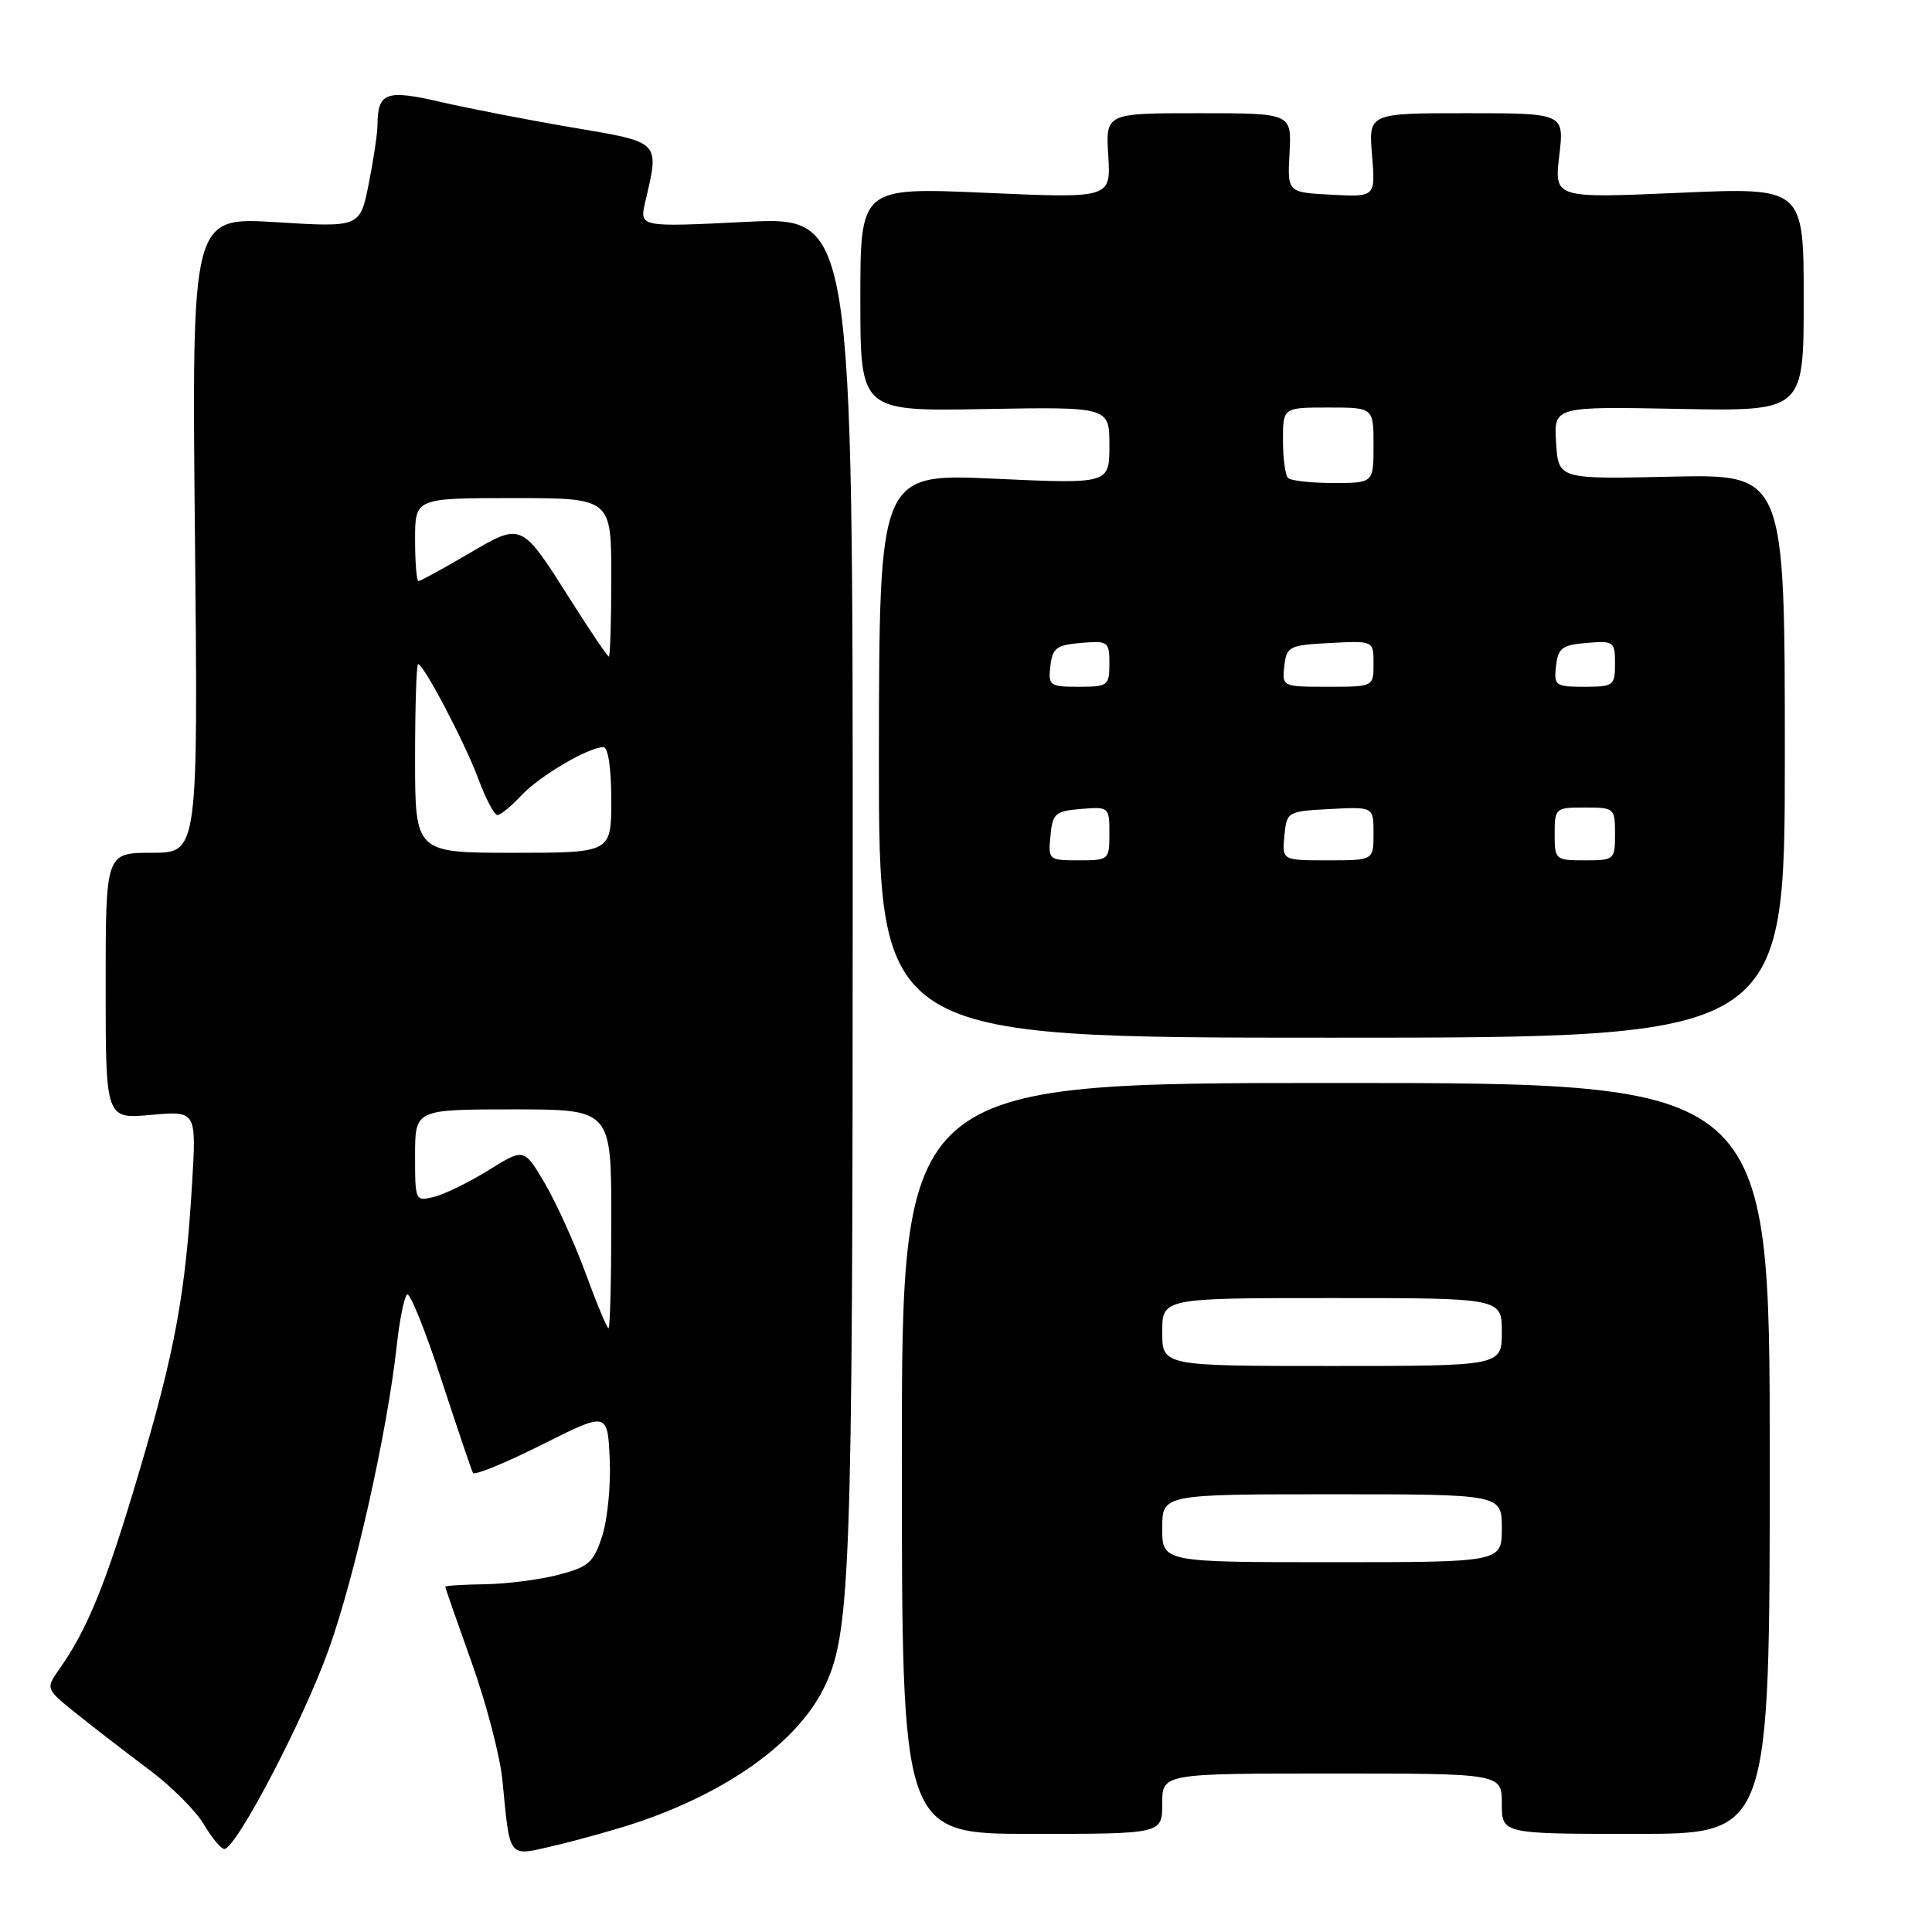 <?xml version="1.0" encoding="UTF-8" standalone="no"?>
<!DOCTYPE svg PUBLIC "-//W3C//DTD SVG 1.1//EN" "http://www.w3.org/Graphics/SVG/1.1/DTD/svg11.dtd" >
<svg xmlns="http://www.w3.org/2000/svg" xmlns:xlink="http://www.w3.org/1999/xlink" version="1.1" viewBox="0 0 256 256">
 <g >
 <path fill="currentColor"
d=" M 84.53 241.45 C 96.38 237.44 105.45 230.96 109.03 223.94 C 112.72 216.70 112.98 209.70 112.99 118.10 C 113.00 28.70 113.00 28.70 98.86 29.40 C 84.73 30.10 84.73 30.10 85.49 26.80 C 87.39 18.63 87.65 18.89 75.82 16.89 C 69.94 15.89 62.10 14.37 58.39 13.51 C 51.14 11.83 50.05 12.23 50.02 16.58 C 50.01 17.73 49.48 21.24 48.85 24.40 C 47.70 30.13 47.70 30.13 36.55 29.44 C 25.41 28.75 25.41 28.75 25.83 70.88 C 26.25 113.00 26.25 113.00 20.12 113.00 C 14.00 113.00 14.00 113.00 14.00 130.64 C 14.00 148.28 14.00 148.28 20.01 147.73 C 26.03 147.19 26.03 147.19 25.45 156.84 C 24.58 171.49 23.18 179.10 18.34 195.36 C 14.02 209.92 11.61 215.84 7.88 221.14 C 6.02 223.78 6.02 223.78 10.26 227.17 C 12.59 229.03 16.88 232.34 19.79 234.52 C 22.70 236.69 25.95 239.94 27.01 241.74 C 28.07 243.53 29.29 245.00 29.72 245.00 C 31.28 244.99 40.19 227.98 43.56 218.55 C 47.06 208.75 51.33 189.65 52.58 178.23 C 52.96 174.78 53.58 171.76 53.96 171.53 C 54.34 171.29 56.38 176.36 58.48 182.80 C 60.59 189.23 62.47 194.80 62.67 195.17 C 62.86 195.54 66.95 193.86 71.76 191.45 C 80.50 187.06 80.50 187.06 80.79 193.32 C 80.95 196.77 80.50 201.37 79.79 203.55 C 78.65 207.05 77.99 207.63 74.00 208.67 C 71.53 209.31 67.14 209.88 64.25 209.92 C 61.36 209.96 59.00 210.11 59.00 210.25 C 59.00 210.39 60.57 214.90 62.49 220.27 C 64.42 225.65 66.24 232.63 66.56 235.77 C 67.63 246.59 67.16 246.02 73.78 244.48 C 76.96 243.73 81.79 242.37 84.53 241.45 Z  M 154.00 239.00 C 154.00 235.00 154.00 235.00 176.50 235.00 C 199.00 235.00 199.00 235.00 199.00 239.00 C 199.00 243.00 199.00 243.00 216.75 243.00 C 234.50 243.00 234.50 243.00 234.50 193.25 C 234.50 143.50 234.50 143.50 177.00 143.50 C 119.50 143.50 119.50 143.50 119.50 193.25 C 119.50 243.00 119.50 243.00 136.75 243.00 C 154.00 243.00 154.00 243.00 154.00 239.00 Z  M 236.50 100.16 C 236.50 62.83 236.50 62.83 221.50 63.16 C 206.50 63.50 206.50 63.50 206.19 58.68 C 205.88 53.86 205.88 53.86 222.44 54.18 C 239.00 54.50 239.00 54.50 239.00 39.66 C 239.00 24.82 239.00 24.82 222.48 25.55 C 205.95 26.27 205.95 26.27 206.61 20.63 C 207.28 15.00 207.28 15.00 194.31 15.00 C 181.34 15.00 181.34 15.00 181.80 20.55 C 182.26 26.11 182.26 26.11 176.42 25.80 C 170.58 25.50 170.58 25.50 170.87 20.25 C 171.15 15.00 171.15 15.00 158.82 15.00 C 146.50 15.00 146.50 15.00 146.85 20.64 C 147.20 26.28 147.20 26.28 130.60 25.55 C 114.00 24.82 114.00 24.82 114.00 39.66 C 114.00 54.50 114.00 54.50 130.50 54.20 C 147.00 53.91 147.00 53.91 147.00 59.02 C 147.00 64.13 147.00 64.13 131.75 63.43 C 116.50 62.74 116.50 62.74 116.46 100.12 C 116.43 137.50 116.43 137.50 176.46 137.50 C 236.50 137.50 236.50 137.50 236.50 100.16 Z  M 77.61 168.75 C 76.15 164.76 73.71 159.39 72.20 156.81 C 69.44 152.13 69.44 152.13 64.78 155.03 C 62.21 156.63 58.96 158.22 57.56 158.58 C 55.02 159.21 55.00 159.16 55.00 153.11 C 55.00 147.00 55.00 147.00 68.00 147.00 C 81.00 147.00 81.00 147.00 81.00 161.50 C 81.00 169.47 80.84 176.00 80.63 176.00 C 80.43 176.00 79.07 172.74 77.61 168.75 Z  M 55.00 100.50 C 55.00 93.62 55.18 88.00 55.40 88.00 C 56.14 88.00 61.60 98.41 63.40 103.25 C 64.37 105.86 65.50 108.00 65.91 108.00 C 66.32 108.00 67.74 106.83 69.08 105.40 C 71.49 102.82 77.98 99.00 79.96 99.00 C 80.58 99.00 81.00 101.82 81.00 106.00 C 81.00 113.00 81.00 113.00 68.00 113.00 C 55.00 113.00 55.00 113.00 55.00 100.50 Z  M 75.68 79.62 C 69.00 69.09 69.22 69.19 62.00 73.42 C 58.64 75.39 55.69 77.00 55.45 77.00 C 55.20 77.00 55.00 74.53 55.00 71.50 C 55.00 66.00 55.00 66.00 68.00 66.00 C 81.00 66.00 81.00 66.00 81.00 76.50 C 81.00 82.28 80.85 87.00 80.67 87.00 C 80.50 87.00 78.25 83.68 75.68 79.62 Z  M 154.00 202.50 C 154.00 198.00 154.00 198.00 176.50 198.00 C 199.00 198.00 199.00 198.00 199.00 202.50 C 199.00 207.00 199.00 207.00 176.50 207.00 C 154.00 207.00 154.00 207.00 154.00 202.50 Z  M 154.00 176.50 C 154.00 172.00 154.00 172.00 176.50 172.00 C 199.00 172.00 199.00 172.00 199.00 176.50 C 199.00 181.00 199.00 181.00 176.50 181.00 C 154.00 181.00 154.00 181.00 154.00 176.50 Z  M 139.19 110.75 C 139.47 107.78 139.83 107.47 143.25 107.19 C 146.94 106.88 147.00 106.94 147.00 110.44 C 147.00 113.94 146.93 114.00 142.94 114.00 C 138.95 114.00 138.88 113.93 139.19 110.75 Z  M 170.19 110.75 C 170.50 107.54 170.57 107.50 176.25 107.20 C 182.00 106.90 182.00 106.90 182.00 110.45 C 182.00 114.00 182.00 114.00 175.94 114.00 C 169.87 114.00 169.87 114.00 170.19 110.75 Z  M 206.00 110.50 C 206.00 107.08 206.10 107.00 210.00 107.00 C 213.90 107.00 214.00 107.08 214.00 110.50 C 214.00 113.92 213.90 114.00 210.00 114.00 C 206.10 114.00 206.00 113.92 206.00 110.50 Z  M 139.18 88.25 C 139.46 85.86 139.99 85.46 143.25 85.19 C 146.83 84.89 147.00 85.01 147.00 87.94 C 147.00 90.85 146.80 91.00 142.93 91.00 C 139.09 91.00 138.88 90.85 139.18 88.25 Z  M 170.18 88.25 C 170.48 85.65 170.81 85.48 176.25 85.20 C 182.00 84.90 182.00 84.90 182.00 87.95 C 182.00 91.00 182.00 91.00 175.93 91.00 C 169.91 91.00 169.87 90.98 170.18 88.25 Z  M 206.18 88.25 C 206.46 85.86 206.99 85.46 210.25 85.19 C 213.83 84.89 214.00 85.01 214.00 87.94 C 214.00 90.85 213.80 91.00 209.93 91.00 C 206.09 91.00 205.88 90.85 206.18 88.25 Z  M 170.67 63.33 C 170.30 62.97 170.00 60.72 170.00 58.33 C 170.00 54.00 170.00 54.00 176.00 54.00 C 182.00 54.00 182.00 54.00 182.00 59.00 C 182.00 64.00 182.00 64.00 176.67 64.00 C 173.73 64.00 171.03 63.70 170.67 63.33 Z "/>
</g>
</svg>